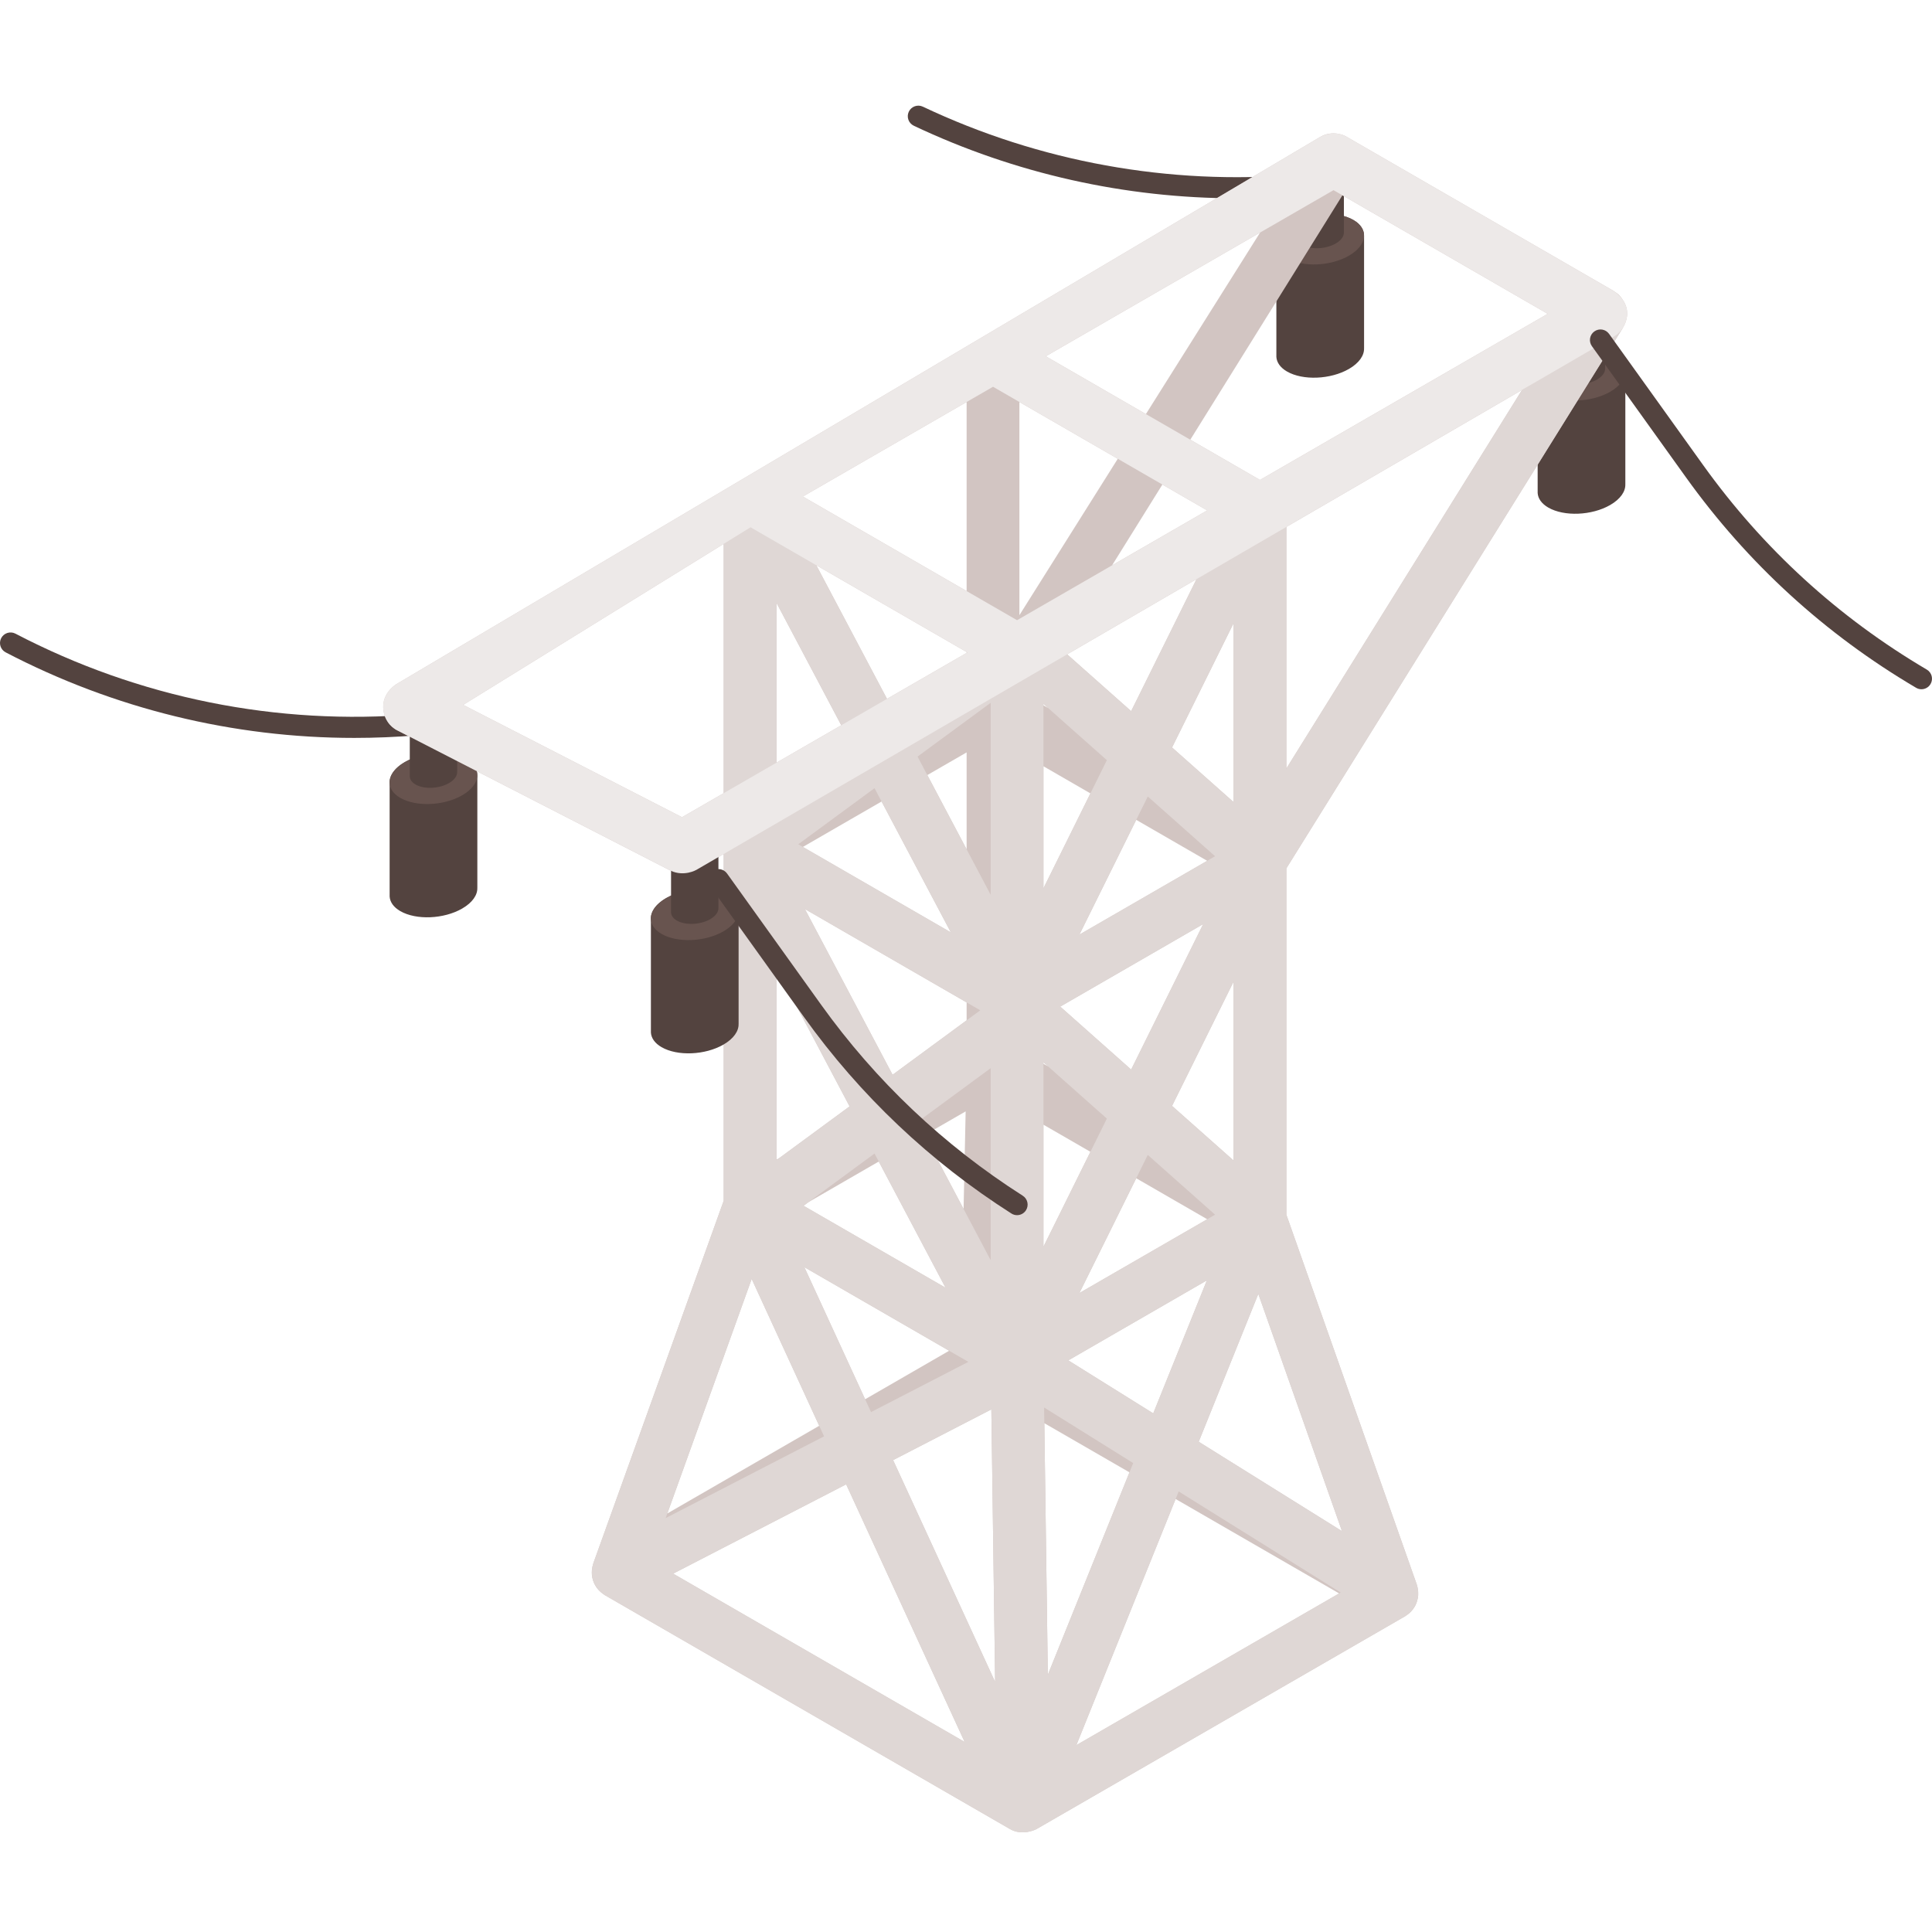 <svg height="511pt" viewBox="0 -27 511.999 511" width="511pt" xmlns="http://www.w3.org/2000/svg"><g fill="#53433f"><path d="m93.895 168.055c-32.109 0-63.742-7.727-92.391-22.672-1.371-.715-1.902-2.402-1.188-3.773.719-1.367 2.41-1.898 3.773-1.188 32.668 17.043 69.348 24.43 106.055 21.359 1.527-.133 2.891 1.016 3.023 2.555.125 1.539-1.016 2.895-2.555 3.023-5.578.465-11.156.695-16.719.695zm0 0"/><path d="m327.754 25.055c-29.52 0-58.805-6.547-85.582-19.23-1.395-.66-1.992-2.328-1.332-3.723.664-1.398 2.332-1.992 3.727-1.332 30.906 14.637 65.254 20.863 99.328 18.016 1.543-.133 2.895 1.012 3.023 2.551.129 1.543-1.016 2.895-2.555 3.023-5.531.465-11.078.695-16.609.695zm0 0"/><path d="m361.48 34.961c.02-1.562-.902-3.055-2.828-4.168-4.203-2.426-11.547-2.121-16.398.684-2.77 1.598-4.125 3.664-4.004 5.594v30.023c.098 1.449 1.023 2.82 2.824 3.863 4.203 2.426 11.547 2.121 16.402-.68 2.723-1.574 4.086-3.602 4.012-5.504h.004v-29.812zm0 0"/></g><path d="m357.477 40.266c-4.855 2.801-12.195 3.105-16.402.68-4.203-2.43-3.676-6.668 1.18-9.469 4.852-2.805 12.195-3.109 16.398-.684 4.203 2.43 3.68 6.668-1.176 9.473zm0 0" fill="#68544f"/><path d="m356.141 17.957c.012-.844-.484-1.652-1.527-2.254-2.27-1.309-6.238-1.145-8.859.367-1.496.867-2.23 1.98-2.164 3.023v16.223c.055.781.555 1.523 1.527 2.086 2.27 1.309 6.238 1.145 8.859-.367 1.473-.852 2.207-1.945 2.168-2.973v-16.109zm0 0" fill="#53433f"/><path d="m353.977 20.82c-2.621 1.516-6.59 1.68-8.859.367-2.273-1.312-1.988-3.602.637-5.117 2.621-1.512 6.59-1.676 8.859-.367 2.27 1.312 1.984 3.605-.637 5.117zm0 0" fill="#68544f"/><path d="m430.719 71.016c.023-1.559-.898-3.055-2.824-4.164-4.207-2.43-11.547-2.125-16.402.68-2.77 1.598-4.125 3.664-4 5.594v30.023c.094 1.449 1.02 2.824 2.82 3.863 4.207 2.426 11.551 2.121 16.402-.68 2.727-1.574 4.086-3.602 4.012-5.504h.004v-29.812zm0 0" fill="#53433f"/><path d="m426.715 76.32c-4.852 2.801-12.195 3.105-16.402.68-4.203-2.426-3.676-6.668 1.18-9.469 4.855-2.805 12.195-3.109 16.402-.68 4.203 2.426 3.676 6.664-1.18 9.469zm0 0" fill="#68544f"/><path d="m425.379 54.012c.012-.844-.484-1.648-1.527-2.25-2.27-1.312-6.238-1.148-8.859.367-1.496.863-2.23 1.98-2.164 3.023l.004 16.219c.051.785.551 1.527 1.523 2.086 2.27 1.312 6.238 1.148 8.859-.367 1.473-.848 2.207-1.941 2.168-2.973h.004v-16.105zm0 0" fill="#53433f"/><path d="m423.215 56.875c-2.621 1.516-6.59 1.68-8.859.367-2.27-1.309-1.984-3.602.637-5.113 2.621-1.516 6.59-1.68 8.859-.367 2.273 1.309 1.988 3.602-.637 5.113zm0 0" fill="#68544f"/><path d="m430.082 59.363c1.152-1.875 1.824-4.656.02-7.324-.266-.438-.562-.855-.93-1.234-.414-.43-.883-.773-1.371-1.074-.055-.039-.102-.078-.16-.121l-70.75-40.844c-.023-.02-.527-.348-1.375-.605-.027-.012-.059-.02-.09-.027-.234-.066-.492-.129-.773-.176-1.59-.289-3.277-.047-4.754.809l-245.035 145.148c-4.039 2.926-3.742 6.895-2.434 9.352 1.074 2.008 2.91 2.816 2.918 2.82l72.398 37.168c3.566 1.652 6.789-.219 6.789-.219l7.25-4.215v91.898l-34.559 96.105c-.023.086-.035.168-.059.254-.574 1.809-.438 3.836.586 5.609.535.926 1.258 1.664 2.086 2.234.281.211.469.324.473.324l107.367 61.988c3.305 1.906 6.898.055 6.992 0l97.637-56.371c.012-.004.02-.012.027-.016l.035-.02c.004-.004.109-.07.277-.184.91-.586 1.707-1.375 2.285-2.379.352-.609.566-1.254.719-1.906.031-.121.062-.242.086-.371.039-.219.07-.438.09-.66.008-.113.004-.23.008-.352.012-.441-.016-.875-.086-1.309-.016-.113-.031-.223-.055-.34-.043-.207-.094-.414-.156-.617-.023-.09-.035-.176-.066-.27l-34.57-98.027v-91.789zm-103.168 173.273v47.414l-16.309-14.477zm-27.148 23.312-18.793-16.684 37.883-21.871zm20.152-55.324-33.863 19.555 15.055-30.41zm-43.395 7.285v-32.34l12.449 7.191zm0 62.648 12.449 7.188-12.449 25.148zm0-16.152v-.387l1.25 1.105zm0-94.988v-.387l1.25 1.109zm50.391 25.648-16.309-14.477 16.309-32.938zm-27.148-24.105-16.957-15.051 34.273-19.922zm-5.047-38.648 13.324-21.402 11.875 6.855zm-24.566 13.215v-56.496l26.07 15.051zm-13.988 10-21.102 12.18-18.734-35.414 39.836 23zm-50.391-13.27 17.168 32.449-17.168 9.91zm39.234 141.062 10.898-6.289-.547 25.852zm-11.379-88.414 18.352 34.684-39.211-22.641zm22.535 57.996-19.621 14.426-23.238-43.918 42.859 24.746zm0-71.008v25.691l-10.414-19.68zm-50.391 107.926v-50.734l19.379 36.621-18.559 13.641zm8.484 11.254 18.625-10.754 17.699 33.445-37.637-21.727zm37.273 39.391-22.266 12.855-16.098-35.004zm31.582 2.551 36.719-21.203-14.211 35.246zm2.941-17.852 15.059-30.41 18.809 10.859zm54.848-203.02 62.441-36.297-62.441 100.309zm12.066-23.461-19.062 11.008-18.465-10.664 40.316-64.77 54.398 31.41zm-19.027-54.559-30.266 48.113-26.531-15.32zm-77.777 44.906v50.113l-43.398-25.059zm-75.422 110.039-57.988-29.77 69.031-42.668v66.062zm18.461 122.359 17.898 38.918-40.25 23.234zm-20.812 78.102 45.848-23.664 31.398 68.262zm58.293-30.086 26.035-13.438 1.004 72.227zm40.074-9.785 22.562 13.027-21.633 53.645zm34.793 20.09 43.336 25.02-69.637 40.207zm44.09 8.52-37.969-23.691 15.797-39.18zm0 0" fill="#d2c5c2"/><path d="m375.473 392.445-34.57-98.031v-186.648c0-.145-13.199-3.23-13.262-3.102l-27.875 56.301-23.945-21.262c-1.543-1.371-10.398-.43-10.434-.402l-28.844 21.203-31.582-59.688c-.055-.105-13.176 3.156-13.176 3.27v186.629l-34.555 96.109c-1.723 5.656 3.07 8.414 3.082 8.422l107.367 61.988c3.305 1.906 6.898.055 6.996 0l97.699-56.406c.016-.012 4.836-2.84 3.098-8.383zm-112.938-85.996-19.379-36.621 19.379-14.25zm13.988-52.43 16.809 14.922-16.809 33.953zm27.648 24.547 17.84 15.836-35.957 20.762zm22.742 1.484-16.309-14.477 16.309-32.938zm-27.148-24.102-18.793-16.684 37.883-21.871zm-63.223 1.379-23.238-43.918 46.477 26.832zm-30.77-28.242 19.379 36.617-19.379 14.246zm25.988 49.117 18.82 35.562-37.637-21.727zm51.352 54.812 36.719-21.203-14.211 35.246zm17.195 27.215-22.621 56.102-.988-70.832zm33.16-44.832 22.172 62.871-37.973-23.691zm-47.414-95.219 18.121-36.598 17.836 15.836zm-74.508-23.938 20.215-14.863 20.219 38.211zm45.082 137.168-25.797 13.312-17.664-38.406zm6.09 12.598 1.004 72.227-27.039-58.789zm-7.082 88.121-77.242-44.598 45.848-23.664zm56.723-66.379 42.934 26.789-70.043 40.438zm14.555-230.098v47.414l-16.309-14.477zm-50.391 70.258v-48.879l16.809 14.926zm-13.988-49.152v50.867l-19.375-36.621zm-56.762 24.367v-50.863l19.379 36.617zm-6.57 128.305 19.184 41.719-41.977 21.664zm0 0" fill="#dfd7d5"/><path d="m403.344 75.848-75.375 121.082c-2.039 3.281-1.035 7.594 2.242 9.637 1.152.715 2.426 1.055 3.691 1.055 2.336 0 4.617-1.168 5.941-3.297l90.211-144.918zm0 0" fill="#dfd7d5"/><path d="m126.484 177.961c.023-1.562-.898-3.055-2.824-4.168-4.203-2.426-11.547-2.121-16.402.68-2.77 1.602-4.125 3.668-4 5.598v30.02c.098 1.453 1.023 2.824 2.824 3.863 4.203 2.43 11.547 2.125 16.398-.68 2.727-1.574 4.09-3.598 4.016-5.504h.004v-29.809zm0 0" fill="#53433f"/><path d="m122.48 183.262c-4.852 2.805-12.195 3.105-16.398.68-4.207-2.426-3.68-6.668 1.176-9.469 4.855-2.801 12.199-3.105 16.402-.68s3.676 6.668-1.18 9.469zm0 0" fill="#68544f"/><path d="m121.145 160.953c.012-.844-.484-1.648-1.527-2.25-2.27-1.312-6.238-1.148-8.859.367-1.496.863-2.227 1.98-2.164 3.023l.004 16.219c.051.785.551 1.523 1.523 2.086 2.27 1.312 6.238 1.148 8.859-.367 1.473-.848 2.211-1.945 2.168-2.973h.004v-16.105zm0 0" fill="#53433f"/><path d="m118.98 163.82c-2.621 1.512-6.59 1.676-8.859.367-2.27-1.312-1.984-3.605.637-5.117 2.621-1.516 6.59-1.68 8.859-.367 2.273 1.312 1.988 3.602-.637 5.117zm0 0" fill="#68544f"/><path d="m195.723 214.016c.023-1.562-.898-3.055-2.824-4.168-4.203-2.426-11.547-2.121-16.402.68-2.77 1.602-4.121 3.668-4 5.598v30.023c.098 1.449 1.023 2.82 2.824 3.859 4.203 2.43 11.547 2.125 16.398-.68 2.727-1.574 4.086-3.598 4.012-5.504h.008v-29.809zm0 0" fill="#53433f"/><path d="m191.723 219.316c-4.855 2.805-12.199 3.109-16.402.68-4.203-2.426-3.676-6.664 1.176-9.469 4.855-2.801 12.199-3.105 16.402-.68 4.203 2.43 3.676 6.668-1.176 9.469zm0 0" fill="#68544f"/><path d="m190.387 197.008c.012-.84-.488-1.648-1.527-2.25-2.273-1.309-6.238-1.145-8.863.367-1.496.863-2.227 1.98-2.16 3.023v16.219c.051.785.551 1.527 1.527 2.09 2.27 1.309 6.238 1.145 8.859-.367 1.473-.852 2.207-1.945 2.168-2.977v-16.105zm0 0" fill="#53433f"/><path d="m188.223 199.875c-2.625 1.516-6.59 1.68-8.863.367-2.27-1.312-1.984-3.602.637-5.117 2.625-1.512 6.59-1.676 8.859-.367 2.273 1.312 1.988 3.602-.633 5.117zm0 0" fill="#68544f"/><path d="m427.641 49.609-70.75-40.848c-.066-.039-3.008-2.016-6.992 0l-245.035 145.152c-4.039 2.926-3.742 6.895-2.434 9.352 1.074 2.008 2.91 2.816 2.918 2.82l72.398 37.168c3.566 1.652 6.789-.219 6.789-.219l243.043-141.277c.004 0 1.516-.785 2.504-2.395 1.512-2.457 2.207-6.477-2.441-9.754zm-246.898 139.461-57.988-29.77 76.148-47.066 57.461 33.176zm88.785-52.211-56.762-32.773 50.395-29.09 56.758 32.77zm64.379-37.168-56.762-32.773 76.25-44.023 56.762 32.773zm0 0" fill="#ede9e8"/><path d="m269.531 294.531c-.516 0-1.035-.141-1.504-.441-21.559-13.742-40.055-31.262-54.965-52.059l-24.941-34.793c-.902-1.258-.613-3.004.641-3.906 1.254-.898 3.004-.609 3.902.645l24.945 34.797c14.496 20.215 32.469 37.238 53.426 50.602 1.305.828 1.688 2.559.855 3.863-.535.836-1.438 1.293-2.359 1.293zm0 0" fill="#53433f"/><path d="m509.199 155.16c-.484 0-.973-.125-1.418-.391-24.129-14.211-44.641-32.965-60.965-55.738l-24.945-34.793c-.898-1.254-.613-3.004.645-3.902 1.254-.902 3-.613 3.902.645l24.945 34.793c15.867 22.133 35.805 40.359 59.258 54.176 1.332.785 1.773 2.5.992 3.828-.523.887-1.457 1.383-2.414 1.383zm0 0" fill="#53433f"/></svg>